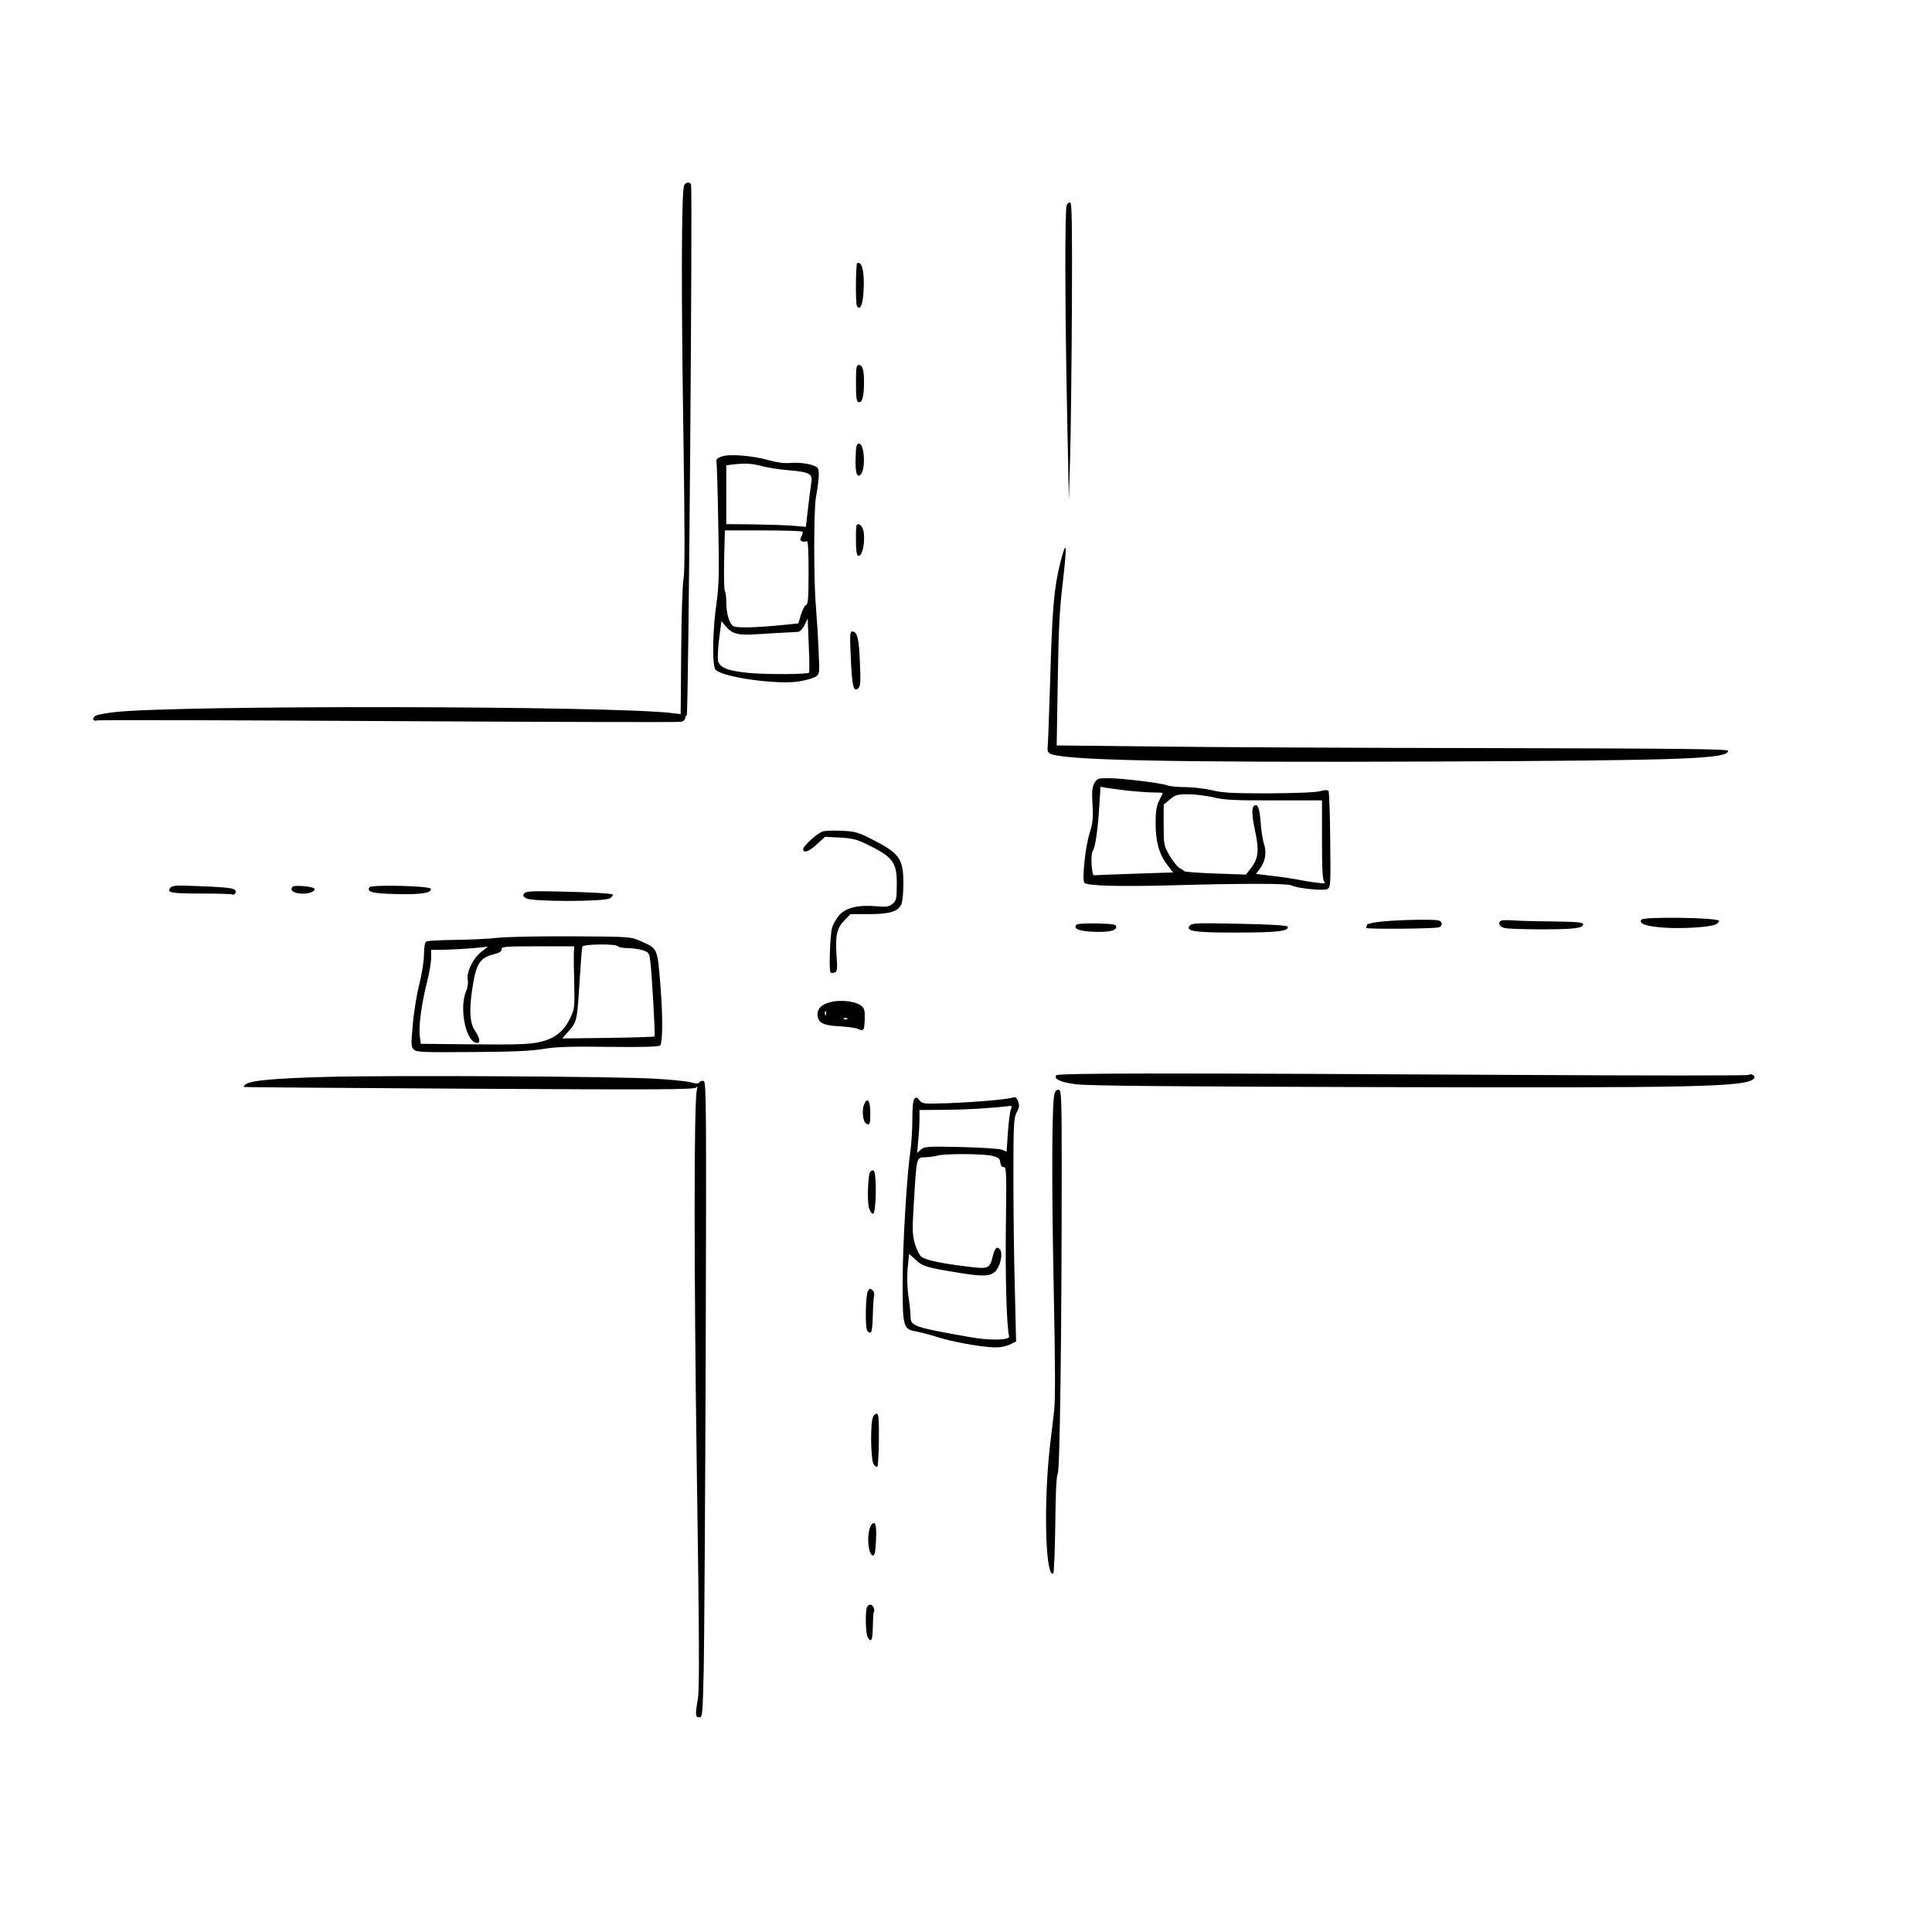 <?xml version="1.0" standalone="no"?>
<!DOCTYPE svg PUBLIC "-//W3C//DTD SVG 20010904//EN"
 "http://www.w3.org/TR/2001/REC-SVG-20010904/DTD/svg10.dtd">
<svg version="1.0" xmlns="http://www.w3.org/2000/svg"
 width="1080pt" height="1080pt" viewBox="0 0 1080 1080"
 preserveAspectRatio="xMidYMid meet">

<g transform="translate(0,1080) scale(0.1,-0.1)"
fill="#000000" stroke="none">
<path d="M3824 9763 c-15 -34 -16 -610 -4 -1373 8 -548 9 -782 1 -825 -6 -33
-12 -217 -13 -408 l-3 -349 -50 6 c-338 41 -2776 45 -3115 5 -52 -6 -101 -15
-107 -21 -22 -18 -14 -31 14 -25 16 3 750 1 1633 -4 883 -5 1615 -7 1628 -4
12 3 22 12 22 19 0 8 4 16 9 18 10 3 33 2941 24 2966 -7 18 -30 15 -39 -5z"/>
<path d="M5963 9653 c-11 -25 -10 -565 2 -1153 l10 -495 7 235 c4 129 8 502
10 829 2 469 0 595 -9 598 -7 3 -16 -4 -20 -14z"/>
<path d="M4790 9328 c-7 -46 -7 -227 0 -238 19 -31 35 8 38 98 4 86 -8 142
-28 142 -5 0 -10 -1 -10 -2z"/>
<path d="M4785 8658 c0 -87 3 -103 16 -106 19 -4 29 35 29 112 0 67 -9 96 -29
96 -14 0 -16 -14 -16 -102z"/>
<path d="M4783 8242 c-3 -82 7 -116 28 -95 29 29 22 173 -9 173 -14 0 -17 -12
-19 -78z"/>
<path d="M4055 8253 c-33 -5 -57 -21 -50 -32 2 -4 7 -158 10 -342 6 -281 4
-352 -9 -445 -23 -154 -26 -358 -6 -378 43 -43 349 -85 468 -65 37 6 78 18 91
26 23 15 23 16 17 146 -3 73 -10 184 -15 247 -13 151 -12 540 0 610 19 104 21
156 7 167 -23 18 -93 30 -149 25 -36 -3 -77 3 -124 16 -72 21 -187 33 -240 25z
m205 -59 c30 -8 99 -19 152 -23 115 -10 132 -20 123 -70 -3 -20 -11 -83 -18
-141 l-12 -105 -85 7 c-47 3 -147 6 -222 7 l-138 1 0 164 0 165 33 4 c70 9
115 6 167 -9z m225 -366 c4 -3 2 -16 -5 -27 -9 -17 -8 -22 4 -27 8 -3 20 -3
26 1 7 4 10 -51 10 -173 0 -148 -3 -181 -15 -185 -8 -4 -20 -28 -28 -54 l-14
-48 -79 -8 c-157 -16 -263 -18 -283 -8 -24 14 -41 68 -41 137 0 27 -4 54 -8
60 -4 5 -6 83 -4 174 l4 165 213 0 c117 0 216 -3 220 -7z m38 -788 c-9 -10
-231 -11 -334 -2 -118 11 -165 29 -175 67 -3 14 -1 70 6 124 l13 99 23 -28
c38 -45 72 -53 181 -45 54 3 123 8 153 9 30 1 63 3 73 4 9 1 25 18 35 39 l17
36 6 -149 c4 -82 4 -151 2 -154z"/>
<path d="M4788 7863 c-2 -5 -4 -44 -3 -87 0 -54 4 -81 12 -83 28 -10 46 115
23 158 -11 19 -26 25 -32 12z"/>
<path d="M5927 7654 c-35 -141 -45 -253 -57 -674 -6 -190 -12 -353 -14 -362
-2 -10 2 -22 9 -28 48 -40 655 -53 2160 -47 1397 6 1635 15 1635 60 0 10 -282
13 -1322 15 -728 1 -1572 5 -1877 9 l-554 6 6 361 c4 278 10 402 27 540 26
226 23 261 -13 120z"/>
<path d="M4756 7123 c7 -161 15 -193 41 -171 13 11 15 32 10 144 -5 133 -15
174 -43 174 -13 0 -14 -20 -8 -147z"/>
<path d="M6118 6423 c-13 -22 -15 -46 -11 -119 5 -77 2 -104 -17 -165 -24 -79
-42 -257 -28 -274 15 -17 197 -22 488 -14 388 11 648 11 669 0 30 -17 181 -32
201 -21 18 9 19 26 16 273 -1 145 -6 268 -9 274 -5 8 -19 8 -49 0 -25 -7 -144
-11 -288 -12 -200 0 -258 3 -317 18 -40 9 -106 17 -147 17 -41 0 -86 4 -101
10 -35 13 -255 40 -330 40 -56 0 -62 -2 -77 -27z m187 -43 c50 -5 114 -10 143
-10 28 0 52 -1 52 -3 0 -1 -9 -20 -20 -42 -15 -30 -20 -59 -20 -125 0 -105 19
-174 64 -233 l34 -44 -215 -7 c-118 -4 -220 -8 -227 -9 -14 -3 -21 120 -7 137
13 16 28 116 36 249 l7 109 32 -6 c17 -3 72 -10 121 -16z m478 -37 c60 -15
117 -18 340 -17 l267 0 0 -221 c0 -163 3 -224 13 -234 10 -10 1 -11 -43 -5
-30 3 -75 11 -100 16 -25 5 -89 15 -142 21 l-97 12 19 25 c33 42 42 92 26 142
-8 24 -16 78 -19 122 -6 79 -16 104 -36 92 -15 -9 -13 -57 4 -136 24 -109 20
-156 -17 -206 l-33 -43 -170 6 c-93 3 -172 9 -175 13 -3 4 -15 12 -27 18 -12
7 -36 38 -55 69 -32 56 -33 61 -33 172 l0 113 35 29 c30 26 42 29 103 29 37 0
100 -8 140 -17z"/>
<path d="M4595 6151 c-33 -15 -105 -81 -105 -97 0 -26 32 -15 77 27 l45 41 83
-4 c71 -4 95 -10 158 -41 140 -69 162 -99 160 -226 0 -77 -3 -86 -24 -104 -20
-16 -34 -18 -90 -13 -100 9 -167 -7 -206 -48 -17 -19 -36 -52 -42 -73 -11 -44
-18 -239 -8 -249 3 -4 14 -4 23 0 15 6 16 18 10 99 -7 109 2 149 46 194 l32
33 104 0 c116 0 162 14 181 56 6 14 11 65 11 115 0 140 -21 169 -181 250 -74
37 -91 42 -168 45 -47 2 -95 0 -106 -5z"/>
<path d="M952 5837 c-23 -27 5 -32 173 -32 88 0 166 -2 174 -5 8 -3 16 2 18
11 5 23 -19 28 -197 35 -134 6 -157 5 -168 -9z"/>
<path d="M1636 5843 c-16 -16 -2 -31 33 -37 44 -7 95 8 89 26 -4 12 -111 22
-122 11z"/>
<path d="M2065 5840 c-16 -27 18 -35 153 -38 136 -3 198 6 190 30 -6 16 -333
24 -343 8z"/>
<path d="M2931 5806 c-10 -12 -8 -17 11 -28 33 -19 433 -19 467 0 13 8 19 18
15 22 -5 5 -115 12 -245 15 -201 5 -237 4 -248 -9z"/>
<path d="M9175 5659 c-15 -22 25 -37 121 -44 98 -8 252 1 291 16 13 5 23 14
23 21 0 19 -424 25 -435 7z"/>
<path d="M7730 5649 c-47 -4 -86 -13 -88 -18 -2 -6 -4 -14 -5 -18 -2 -8 377
-5 406 3 21 7 22 30 1 38 -21 8 -209 5 -314 -5z"/>
<path d="M8393 5654 c-22 -10 -14 -33 15 -41 15 -5 108 -8 207 -8 186 0 235 6
235 29 0 10 -36 13 -167 15 -93 1 -193 3 -223 6 -30 2 -61 2 -67 -1z"/>
<path d="M6015 5629 c-13 -21 16 -33 85 -37 91 -5 140 4 140 26 0 15 -14 17
-109 20 -72 1 -112 -2 -116 -9z"/>
<path d="M6651 5626 c-26 -32 29 -40 269 -39 220 0 287 8 278 33 -2 7 -102 13
-269 16 -234 5 -266 4 -278 -10z"/>
<path d="M2785 5558 c-49 -6 -157 -11 -240 -12 -82 -1 -156 -5 -162 -9 -8 -5
-13 -32 -13 -72 0 -37 -11 -107 -25 -162 -14 -54 -31 -155 -37 -226 -11 -115
-10 -129 5 -144 15 -15 48 -16 324 -14 222 1 333 6 398 17 70 12 151 15 367
12 188 -2 280 0 288 8 14 14 16 151 3 319 -18 229 -15 221 -111 264 -57 25
-58 25 -382 27 -179 1 -365 -3 -415 -8z m670 -48 c3 -5 27 -10 52 -10 25 0 63
-5 83 -11 34 -10 39 -16 44 -53 9 -55 30 -426 25 -430 -2 -2 -119 -6 -260 -8
l-256 -3 37 42 c45 52 46 56 60 280 6 98 13 184 15 191 5 15 191 17 200 2z
m-762 -29 c-47 -34 -88 -117 -78 -160 3 -15 -1 -43 -10 -64 -40 -95 1 -287 62
-287 20 0 16 27 -12 68 -28 41 -33 112 -16 227 21 145 41 179 116 199 36 9 50
17 49 29 -2 15 18 17 202 17 l204 0 -2 -37 c-1 -21 0 -100 2 -175 3 -131 2
-139 -24 -192 -36 -74 -88 -114 -174 -132 -52 -12 -132 -14 -364 -12 l-296 3
-5 40 c-8 55 9 180 38 297 14 53 25 117 25 142 l0 46 78 1 c64 1 203 11 236
17 5 1 -9 -11 -31 -27z"/>
<path d="M4646 5199 c-51 -12 -76 -35 -76 -69 0 -46 30 -63 123 -67 45 -3 92
-9 104 -15 31 -15 35 -9 37 58 1 50 -2 59 -24 75 -31 22 -112 31 -164 18z
m-29 -71 c-3 -8 -6 -5 -6 6 -1 11 2 17 5 13 3 -3 4 -12 1 -19z m120 -24 c-3
-3 -12 -4 -19 -1 -8 3 -5 6 6 6 11 1 17 -2 13 -5z"/>
<path d="M5904 4789 c-13 -22 24 -39 111 -50 64 -9 557 -13 1690 -16 1783 -5
2053 1 2099 47 13 13 -12 33 -29 21 -5 -4 -572 -4 -1260 0 -1975 11 -2603 11
-2611 -2z"/>
<path d="M1825 4780 c-293 -8 -426 -20 -452 -42 -8 -6 -12 -12 -10 -14 1 -2
569 -6 1261 -10 1067 -6 1260 -5 1268 7 7 10 8 5 3 -16 -16 -77 -16 -993 0
-2112 14 -933 15 -1228 7 -1282 -16 -97 -16 -111 7 -111 18 0 19 14 25 273 3
149 8 948 11 1775 4 1362 3 1503 -11 1509 -9 3 -19 0 -24 -6 -5 -10 -17 -10
-49 -1 -23 6 -112 15 -199 20 -216 13 -1470 20 -1837 10z"/>
<path d="M5895 4688 c-15 -48 -17 -474 -5 -1070 9 -453 10 -643 2 -710 -6 -51
-16 -138 -23 -193 -36 -321 -25 -738 19 -711 4 2 9 124 11 271 2 179 6 273 14
288 12 24 22 788 22 1722 0 379 -2 420 -16 423 -10 2 -19 -6 -24 -20z"/>
<path d="M5112 4658 c-8 -8 -12 -47 -12 -116 0 -57 -5 -133 -10 -170 -20 -133
-44 -521 -44 -732 -1 -253 3 -270 71 -282 23 -4 78 -18 122 -32 84 -27 238
-55 319 -58 29 -1 63 5 85 15 l37 18 -7 297 c-5 163 -8 444 -8 623 0 296 2
329 18 360 15 28 17 39 8 63 -9 21 -16 26 -29 21 -25 -10 -204 -26 -366 -32
-133 -4 -140 -4 -156 16 -12 17 -18 19 -28 9z m538 -63 c-5 -13 -12 -72 -16
-129 l-7 -104 -26 11 c-15 6 -115 12 -229 15 -187 4 -205 3 -224 -14 l-21 -19
6 70 c4 39 7 93 7 120 l0 50 147 1 c119 1 256 9 360 22 9 2 10 -5 3 -23z
m-105 -256 c37 -9 44 -15 47 -38 2 -17 9 -26 19 -25 15 1 16 -30 12 -325 -4
-280 4 -570 18 -621 6 -22 -105 -25 -216 -5 -320 56 -335 62 -335 117 0 18 -5
68 -12 112 -7 49 -8 111 -4 159 l8 78 38 -35 c40 -36 61 -42 240 -71 137 -22
176 -20 204 8 28 28 44 101 26 122 -17 21 -28 10 -41 -40 -17 -68 -24 -70
-142 -55 -150 18 -238 37 -258 56 -10 9 -26 42 -35 72 -14 50 -15 78 -5 237
16 256 12 244 69 246 20 1 48 5 62 9 38 12 255 11 305 -1z"/>
<path d="M4829 4623 c-12 -33 -5 -93 13 -104 20 -12 23 -4 23 62 0 69 -17 90
-36 42z"/>
<path d="M4864 4249 c-12 -20 -17 -160 -7 -199 5 -19 16 -35 23 -35 19 0 22
236 3 242 -6 2 -15 -2 -19 -8z"/>
<path d="M4851 3581 c-12 -21 -15 -188 -5 -215 3 -9 12 -16 19 -16 8 0 12 26
14 91 1 51 4 102 7 114 3 13 -1 27 -10 34 -12 10 -17 9 -25 -8z"/>
<path d="M4881 2881 c-17 -31 -14 -243 3 -267 8 -10 17 -16 21 -13 3 4 7 71 8
149 1 103 -1 144 -10 147 -6 2 -16 -5 -22 -16z"/>
<path d="M4872 2277 c-29 -34 -22 -172 8 -172 10 0 14 21 17 87 4 84 -4 111
-25 85z"/>
<path d="M4846 1814 c-10 -26 -7 -144 4 -165 20 -36 28 -19 29 57 1 42 3 80 6
84 8 13 -6 40 -20 40 -7 0 -16 -7 -19 -16z"/>
</g>
</svg>
